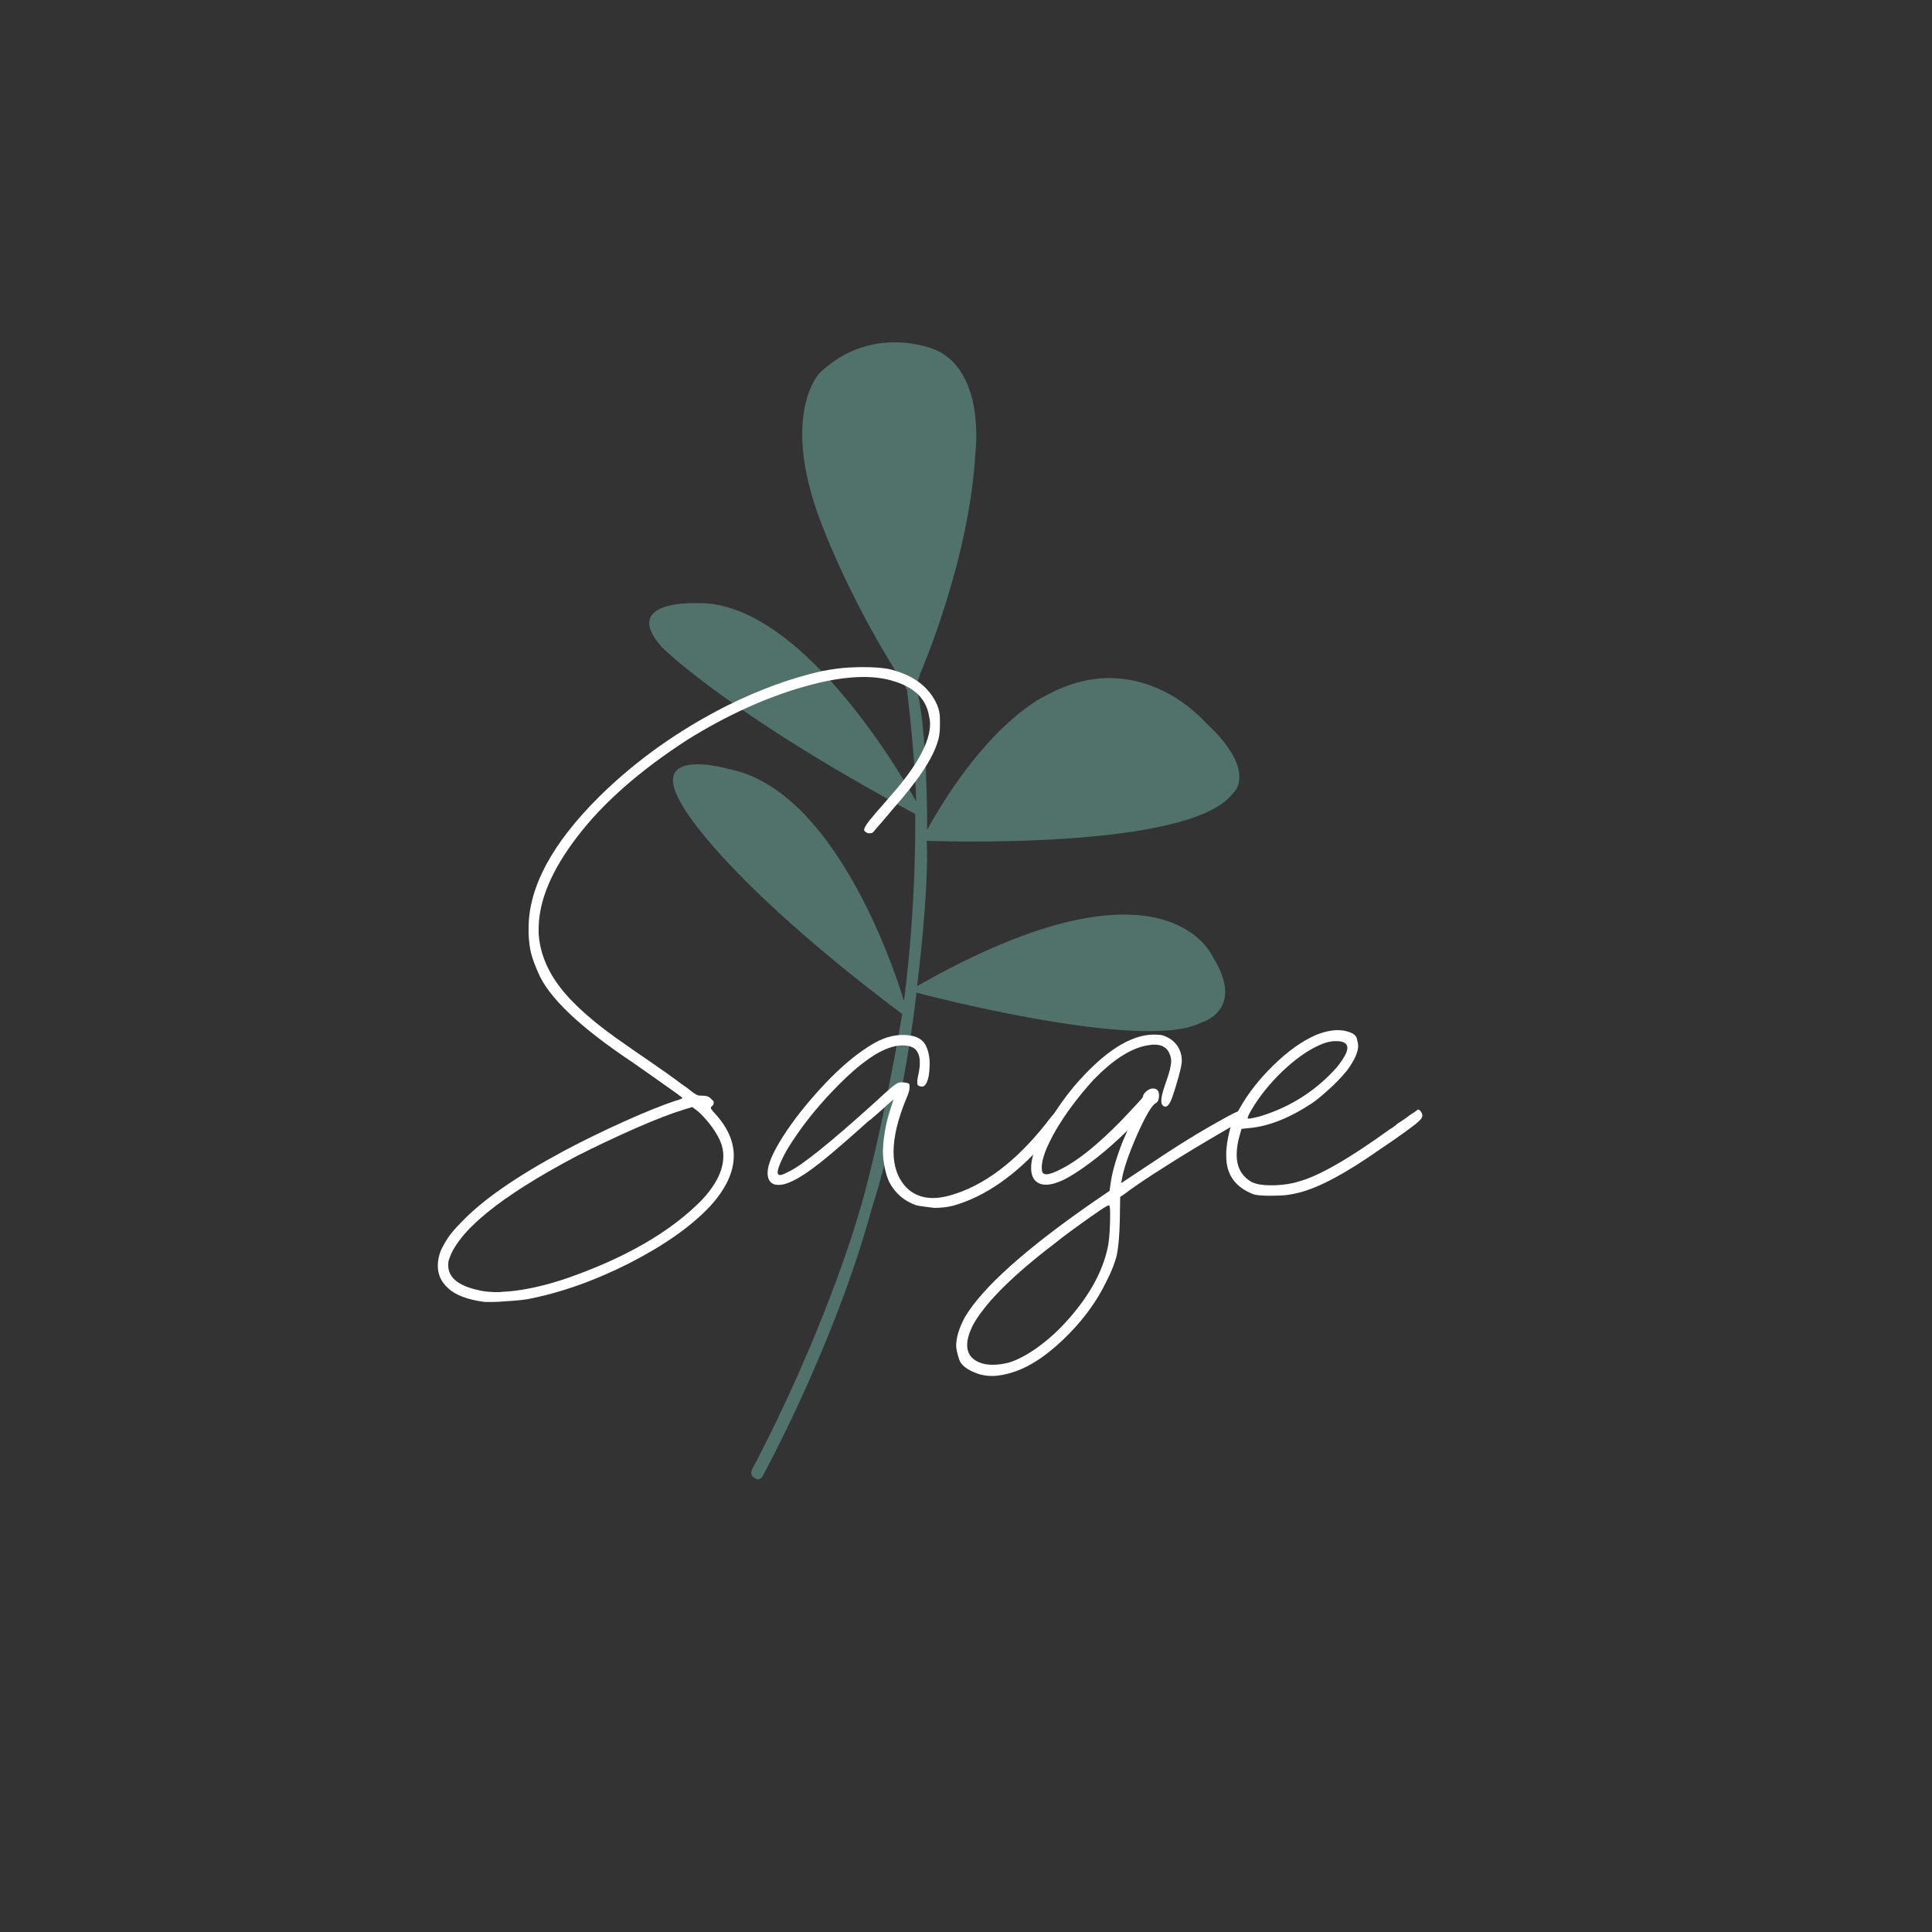 <?xml version="1.0" encoding="utf-8"?>
<!-- Generator: Adobe Illustrator 24.1.0, SVG Export Plug-In . SVG Version: 6.00 Build 0)  -->
<svg version="1.1" id="Layer_1" xmlns="http://www.w3.org/2000/svg" xmlns:xlink="http://www.w3.org/1999/xlink" x="0px" y="0px"
	 viewBox="0 0 1000 1000" style="enable-background:new 0 0 1000 1000;" xml:space="preserve">
<rect x="0" y="0" width="1000" height="1000" fill="#333333" stroke="none"/>
<style type="text/css">
	.st0{display:none;}
	.st1{fill:#51716B;}
	.st2{fill:#FFFFFF;}
</style>
<rect class="st0" width="1000" height="1000"/>
<path class="st1" d="M394.5,764.5c0,0,37.5-68.2,56.7-138.9c0,0,15.5-46,23.2-111.8c0,0,117.2,31.2,147.3,15.5
	c0,0,23.4-6.3,6.1-33.9c0,0-24.2-58.4-153.1,15c0,0,6.2-49,5-75.2c0,0,135.8,5.4,158.4-24.5c0,0,13.7-11-14-36.6
	c0,0-34.1-40.5-82.3-14.3c0,0-30,12.5-61.9,69.6c0,0,0.3-53.8-5.8-73.9l2.4-7.4c0,0,25.4-58.1,28.4-114.2c0,0,5.2-41.1-20.4-52.7
	c0,0-32.6-14.6-60.3,11.9c0,0-22,22.7,2.9,82.8c0,0,14.2,37.2,41,78.6l1.4,2.8c0,0,4.1,33.5,4.7,57.5c0,0-56.8-105.3-114.4-102.6
	c0,0-39-1.5-17.1,22.9c0,0,33.6,33.8,131,86.2c0,0,0.9,44.8-5.8,96.9c0,0-31.1-108.5-90.5-120.1c0,0-43.9-12.8-23.8,19.5
	c0,0,19.8,36.9,113.4,107.3c0,0-11.6,69.5-24.1,108.5c0,0-17.1,57.9-53.6,127.1c0,0-1.7,3.1,1.5,4.6
	C390.8,765.2,392.6,766.8,394.5,764.5z"/>
<g>
	<path class="st2" d="M250.9,673.9c-9-1.2-15.3-3.6-19-7.2c-3.6-3.2-5.3-7.1-5.3-11.6c0-2.5,0.5-5.1,1.6-7.9
		c1.1-2.3,2.4-4.6,3.8-6.7c1.5-2.2,3.7-4.8,6.8-7.9c10.8-11.4,28.5-23.7,53.1-36.9c9.6-5.1,20-10.2,31.1-15.2
		c11.1-5,19.9-8.5,26.2-10.6c1.1-0.3,2-0.6,2.8-0.9c0.8-0.3,1.2-0.5,1.2-0.7c0-0.2-2.3-1.9-7-5.2c-4.6-3.3-10.8-7.6-18.3-12.9
		c-27.5-18.3-44-33.9-49.4-46.9c-1.5-3.4-2.7-6.6-3.5-9.5c-0.8-2.9-1.2-6.4-1.4-10.4v-3c0-21.2,12.2-43.9,36.7-68.2
		c18.9-18.6,40.8-34.2,65.9-46.9c16.9-8.4,33.2-14.3,49-17.9c5.7-1.1,10.5-1.7,14.3-1.9c3.8-0.2,6.2-0.2,7.3-0.2
		c5.1,0,9.4,0.3,12.8,0.9c12.5,2.8,21,8.9,25.3,18.3c1.1,2.6,1.6,5,1.6,7.2c0,2.2,0,3.6,0,4.2c0,3.1-0.4,5.8-1.2,8.1
		c-2.6,8.8-10.4,20.4-23.2,34.8c-2.2,2.6-4.1,5-5.9,7c-1.8,2-2.9,3.3-3.4,3.9c-0.6,0.9-1.2,1.4-1.7,1.5c-0.5,0.1-0.9,0.1-1,0.1
		c-0.8,0-1.5-0.2-2.1-0.7c-0.5-0.3-0.7-0.7-0.7-1.2c0-0.5,0.2-0.9,0.5-1.4c0.5-1.1,1.8-2.9,3.9-5.3c1.1-1.4,2.5-3,4.2-4.9
		c2.2-2.5,4.1-4.7,5.8-6.7c13.1-15,19.7-27.1,19.7-36.4c0-1.4-0.2-2.7-0.5-3.9c-1.4-8.8-7.3-14.8-17.9-18.1c-4.6-1.5-10-2.3-16-2.3
		c-9,0-19.3,1.7-31.1,5.1c-19.6,5.6-39.7,14.7-60.1,27.4c-24.4,15.8-43.4,32.4-56.8,49.9c-13.5,17.5-20.2,33.5-20.2,48v2.3
		c0.6,9.9,4.4,19.3,11.4,28.3c7,9,18.2,18.8,33.9,29.5c1.5,1.1,3.6,2.5,6,4.2c3.9,2.6,7.4,5.1,10.7,7.4c2.8,1.9,5.5,3.8,8.2,5.8
		c2.7,2,4.8,3.6,6.4,4.6c1.5,1.2,2.7,2.2,3.6,2.8c0.8,0.6,1.6,1,2.2,1.2c0.6,0.2,1.3,0.2,2.1,0.2c1.1,0,2,0.1,2.7,0.3
		c0.7,0.2,1.4,0.7,2,1.3c0.9,0.8,1.4,1.3,1.4,1.6c0,0.3,0,0.5,0,0.7c0,0.5-0.3,1-0.9,1.6c-0.3,0.2-0.5,0.3-0.5,0.5
		c0,0.2,0,0.3,0,0.5c0,0.3,0.2,0.6,0.5,0.9c0.3,0.5,0.8,1.1,1.6,1.9c6.5,7.1,9.7,14.4,9.7,21.8c0,8.5-4.1,17.2-12.3,26.2
		c-9.9,10.5-23.9,20.3-41.9,29.5c-18,9.1-35.6,15.3-52.8,18.6c-2,0.3-4.5,0.6-7.4,0.8c-2.9,0.2-5.4,0.4-7.4,0.5
		c-2,0.1-3.6,0.1-4.6,0.1H250.9z M263.7,668.4c8.7-0.8,18.5-3,29.5-6.7c30.2-10.5,53.3-23.8,69.4-39.9c7.9-8.2,11.8-16,11.8-23.4
		c0-3.9-1.2-7.7-3.5-11.4c-1.1-2-2.8-4.4-5.1-7.1c-2.3-2.7-4.2-4.5-5.6-5.5l-1.9-1.4l-4.6,1.4c-6.2,1.9-14.5,5.1-24.8,9.6
		c-10.4,4.6-20.6,9.4-30.6,14.5c-39.8,21-61.8,39.1-66.1,54.1c-0.2,0.8-0.2,1.5-0.2,2.3c0,7,6.3,11.4,18.8,13.5
		c1.7,0.2,2.9,0.3,3.7,0.3c0.8,0.1,1.5,0.1,2.1,0.1h1.9C259.6,668.7,261.4,668.5,263.7,668.4z"/>
	<path class="st2" d="M474.1,623.8c-6.2-2.2-10.8-6.2-13.9-12.1c-0.9-2-1.7-4.5-2.3-7.5c-0.6-3-0.9-5.7-0.9-8c0-2.8,0.3-6.3,1-10.4
		c0.7-4.2,1.6-7.9,2.7-11.1c0.5-1.5,0.8-2.8,1.2-3.7c0.3-0.9,0.5-1.5,0.5-1.9l-3.2,2.8c-2,1.9-4.6,4.2-7.9,7c-0.5,0.5-1,0.9-1.6,1.2
		c-10.8,9.7-19.1,16.9-24.9,21.5c-5.8,4.6-10.5,7.7-14,9.4c-2.9,1.5-5.5,2.3-7.7,2.3c-0.8,0-1.5-0.1-2.1-0.2c-2.5-0.8-3.7-2.8-3.7-6
		c0-4.3,2.7-10.6,8-18.9c5.3-8.3,11.8-16.5,19.4-24.8c7.6-8.3,14.9-14.9,22-19.8c4-2.8,7.5-4.8,10.4-5.9c2.9-1.2,6-1.8,9-2h1.4
		c5.6,0,9.4,1.6,11.4,4.9c1.5,2.8,2.3,6.1,2.3,10c0,1.2-0.1,2.6-0.2,3.9c-0.2,2.3-0.6,4.2-1.3,5.7c-0.7,1.5-1.5,2.2-2.4,2.2
		c-0.5,0-0.9-0.1-1.4-0.2c-0.6-0.3-1-0.6-1-0.9c-0.1-0.3-0.1-0.6-0.1-0.9v-1.4c0.2-0.5,0.2-0.8,0.2-1.2c0.5-2,0.8-3.6,0.9-4.9
		c0.2-1.1,0.2-2.2,0.2-3.2c0-2-0.4-3.7-1.2-5.1c-1.2-2.3-3.8-3.5-7.7-3.5h-0.2c-8.4,0-19.2,6.7-32.5,20
		c-9.6,9.6-17.6,19.3-24.1,29.2c-2.3,3.4-4.2,6.7-5.7,9.9c-1.5,3.2-2.2,5.4-2.2,6.6c0,0.9,0.4,1.4,1.2,1.4c0.8,0,2.2-0.5,4.2-1.6
		c6.5-2.8,21.7-15,45.7-36.7c2.6-2.5,4.8-4.4,6.4-5.8c1.6-1.4,2.8-2.4,3.6-2.9c0.8-0.5,1.4-0.8,2-0.9c0.5-0.1,1.1-0.1,1.7-0.1
		c2.2,0.2,3.3,0.5,3.4,1.2c0.1,0.6,0.1,1.1,0.1,1.4c0,1.2-0.5,3.1-1.6,5.6c-4.5,10.8-6.7,20.1-6.7,27.8c0,7.6,2.2,13.7,6.5,18.3
		c3.6,3.7,8.2,5.6,13.9,5.6c2.8,0,5.8-0.5,9-1.4c17.3-4.9,33.9-17.4,49.7-37.4c2.3-3.1,3.9-4.9,4.8-5.6c0.8-0.6,1.6-0.9,2.2-0.9
		c0.3,0,0.6,0.2,0.9,0.5c0.6,0.3,0.9,0.9,0.9,1.6c0,0.8-0.3,1.7-0.9,2.8c-1.2,2.2-4.1,6-8.6,11.4c-15.2,17.2-30.9,28.2-47.3,32.9
		c-3.1,0.8-6.4,1.2-10,1.2C479.7,624.7,476.6,624.4,474.1,623.8z"/>
	<path class="st2" d="M499.4,681.8c9-15.2,31-35,66.1-59.4l8.8-6l0.7-4.9c0.9-5.7,2.9-12.5,6-20.4l2.6-6l-4.6,4.4
		c-4.6,4.3-9.6,8.5-14.8,12.4c-5.3,3.9-9.7,6.8-13.5,8.7c-3.6,1.7-6.7,2.6-9.3,2.6c-2.8,0-4.9-1-6.3-3c-0.9-1.4-1.4-3.2-1.4-5.6
		s0.4-4.7,1.2-7.2c1.4-4.6,4.1-10.3,8.1-16.9c4-6.6,8.4-12.8,13-18.3c15.3-17.8,29.1-26.7,41.3-26.7c1.2,0,2.5,0.1,3.7,0.2
		c3.2,0.8,5.8,2.4,7.8,4.8c1.9,2.4,2.9,5.3,2.9,8.7c0,1.2-0.5,3.9-1.6,7.9c-1.1,4-2.2,7.5-3.2,10.4c-1.2,3.6-2.5,5.3-3.7,5.3
		c-0.5,0-0.9-0.2-1.2-0.5c-0.6-0.5-0.9-1.2-0.9-2.1v-0.7c0-1.4,0.5-3.7,1.6-7c1.7-4.8,2.7-8,3-9.6c0.3-1.6,0.5-2.7,0.5-3.4
		c0-1.4-0.2-2.6-0.7-3.7c-1.2-3.4-3.9-5.1-7.9-5.1c-1.4,0-2.9,0.2-4.4,0.5c-8.4,1.7-17.4,7.6-27.1,17.6c-8,8.8-14.5,17.5-19.5,26
		c-4.9,8.5-7.4,15-7.4,19.5c0,0.6,0.1,1.2,0.2,1.9c0.2,1.1,0.9,1.6,2.3,1.6c1.5,0,4.1-0.9,7.7-2.8c8.4-4.2,18.6-12.4,30.6-24.6
		c3.2-3.4,6-6.3,8.2-8.7c2.2-2.4,3.4-3.7,3.4-4.1c0-0.8,0.6-1.7,1.7-2.7c1.2-1,2.3-1.5,3.4-1.5c2.2,0,3.2,1.2,3.2,3.5v0.9
		c-0.2,0.9-0.3,1.6-0.6,2.1c-0.2,0.5-0.7,0.9-1.5,1.4c-1.2,0.8-3.1,3.5-5.5,8.2c-2.4,4.7-4.7,9.9-7,15.7c-2.2,5.7-3.8,10.6-4.5,14.6
		l-0.5,2.6l7.4-4.9c11.8-7.9,20.8-13.8,27-17.6c6.3-3.9,13-7.8,20.3-11.8c3.7-2,6-3.1,6.8-3.2c0.8-0.2,1.4-0.2,1.5-0.2
		c0.9,0,1.5,0.5,1.9,1.4c0,0.5,0,0.9-0.1,1.3c-0.1,0.4-0.2,0.7-0.3,1c-0.3,0.3-1.7,1.2-4.2,2.8c-2.5,1.5-5.5,3.3-9,5.3
		c-9.1,5.3-18.5,10.9-28.2,17.1c-9.7,6.1-16.8,10.9-21.5,14.5l-2.1,1.4l-0.2,12.8c-0.2,7.4-0.7,13.1-1.5,17.1
		c-0.9,3.9-2.7,8.6-5.5,14c-4.5,9.4-10.8,18.2-18.8,26.5c-10.1,10.4-19.7,17.1-29,20.2c-4.2,1.4-8,2.1-11.4,2.1
		c-2.6,0-5.1-0.4-7.4-1.2c-5.4-1.9-8.6-4.4-9.6-7.5c-1-3.2-1.5-5.5-1.5-7.1C495,692,496.5,687.2,499.4,681.8z M523.1,705
		c5.4-1.9,11.3-5.3,17.5-10.3c6.3-5,11.9-10.9,17.1-17.5c8.7-11.1,14-22.2,16-33.2c0.3-1.9,0.5-4.3,0.7-7.4c0.2-3.1,0.2-6,0.2-8.6
		c0-2.5-0.2-3.9-0.5-4.2c-0.5,0-2.1,0.9-4.9,2.8c-2.8,1.9-6.3,4.3-10.4,7.3c-4.2,3-8.4,6.1-12.5,9.4c-21.3,16.2-35.3,30-42,41.3
		c-2.5,4.5-3.7,8.4-3.7,11.6c0,2.9,1,5.3,3,7c2.6,2.2,6,3.2,10.2,3.2C516.6,706.4,519.7,706,523.1,705z"/>
	<path class="st2" d="M648.9,618.2c-9.4-3.6-14.2-10.1-14.2-19.7V596c0.2-2.8,0.6-5.9,1.4-9.3c0.8-3.4,1.5-5.7,2.3-7
		c0-0.2,0.1-0.3,0.2-0.5c0.2-0.5,0.5-1.2,1.2-2.2c0.6-1,1.2-2.1,1.9-3.4c4.3-7.7,10.2-15.2,17.6-22.4c7.4-7.2,14.6-12.3,21.6-15.4
		c4.2-1.7,8-2.6,11.6-2.6c0.9,0,1.9,0.1,2.8,0.2c4.2,0.8,6.5,2.1,7,4.1c0.5,1.9,0.7,3.2,0.7,3.8c0,3.2-1.9,7.5-5.8,12.8
		c-3.2,3.9-6.6,7.3-10.1,10.4c-3.5,3.1-6.1,5.3-8,6.5c-11.1,7.4-21.7,11.7-31.6,12.8l-4.9,0.5l-0.9,3.2c-1.1,3.7-1.6,7.1-1.6,10.2
		c0,6.5,2.6,11.2,7.9,14.2c2.5,1.1,5.6,1.6,9.3,1.6h2.6c4.6-0.2,8.7-0.8,12.1-1.9c10.5-2.8,26.2-11.8,47.1-26.9
		c0.3-0.2,0.8-0.5,1.6-1c0.8-0.5,1.7-1.3,2.8-2.2c1.5-0.9,3.1-2,4.6-3.1c1.5-1.2,2.9-2.1,4.2-2.9l1.6-1.2c0.5,0,1,0.3,1.5,1
		c0.5,0.7,0.8,1.4,0.8,2c0,0.6-0.2,1.2-0.7,1.9c-0.5,0.6-1.4,1.5-2.9,2.7c-1.5,1.2-3.7,2.8-6.6,4.9c-2.9,2.1-6.8,4.8-11.6,8
		c-17.6,12.4-31.6,19.9-42,22.5c-3.6,0.9-6.8,1.4-9.6,1.5c-2.9,0.1-4.8,0.1-5.7,0.1C653.4,618.9,650.7,618.7,648.9,618.2z
		 M653.5,577.4c15-4.8,27.8-13.1,38.3-24.8c3.7-4.6,5.6-8,5.6-10.2c0-2.3-1.9-3.5-5.6-3.5h-1.6c-2.3,0.2-4.8,0.9-7.4,2.1
		c-6.2,2.8-12.5,7.3-19,13.5c-6.5,6.2-11.9,12.9-16.2,20.2c-0.8,1.4-1.3,2.4-1.5,2.9c-0.2,0.5-0.3,0.9-0.3,1v0.2
		c0,0.2,0.3,0.2,0.9,0.2c0.3,0,1.2-0.2,2.6-0.5C650.5,578.3,651.9,577.9,653.5,577.4z"/>
</g>
</svg>
